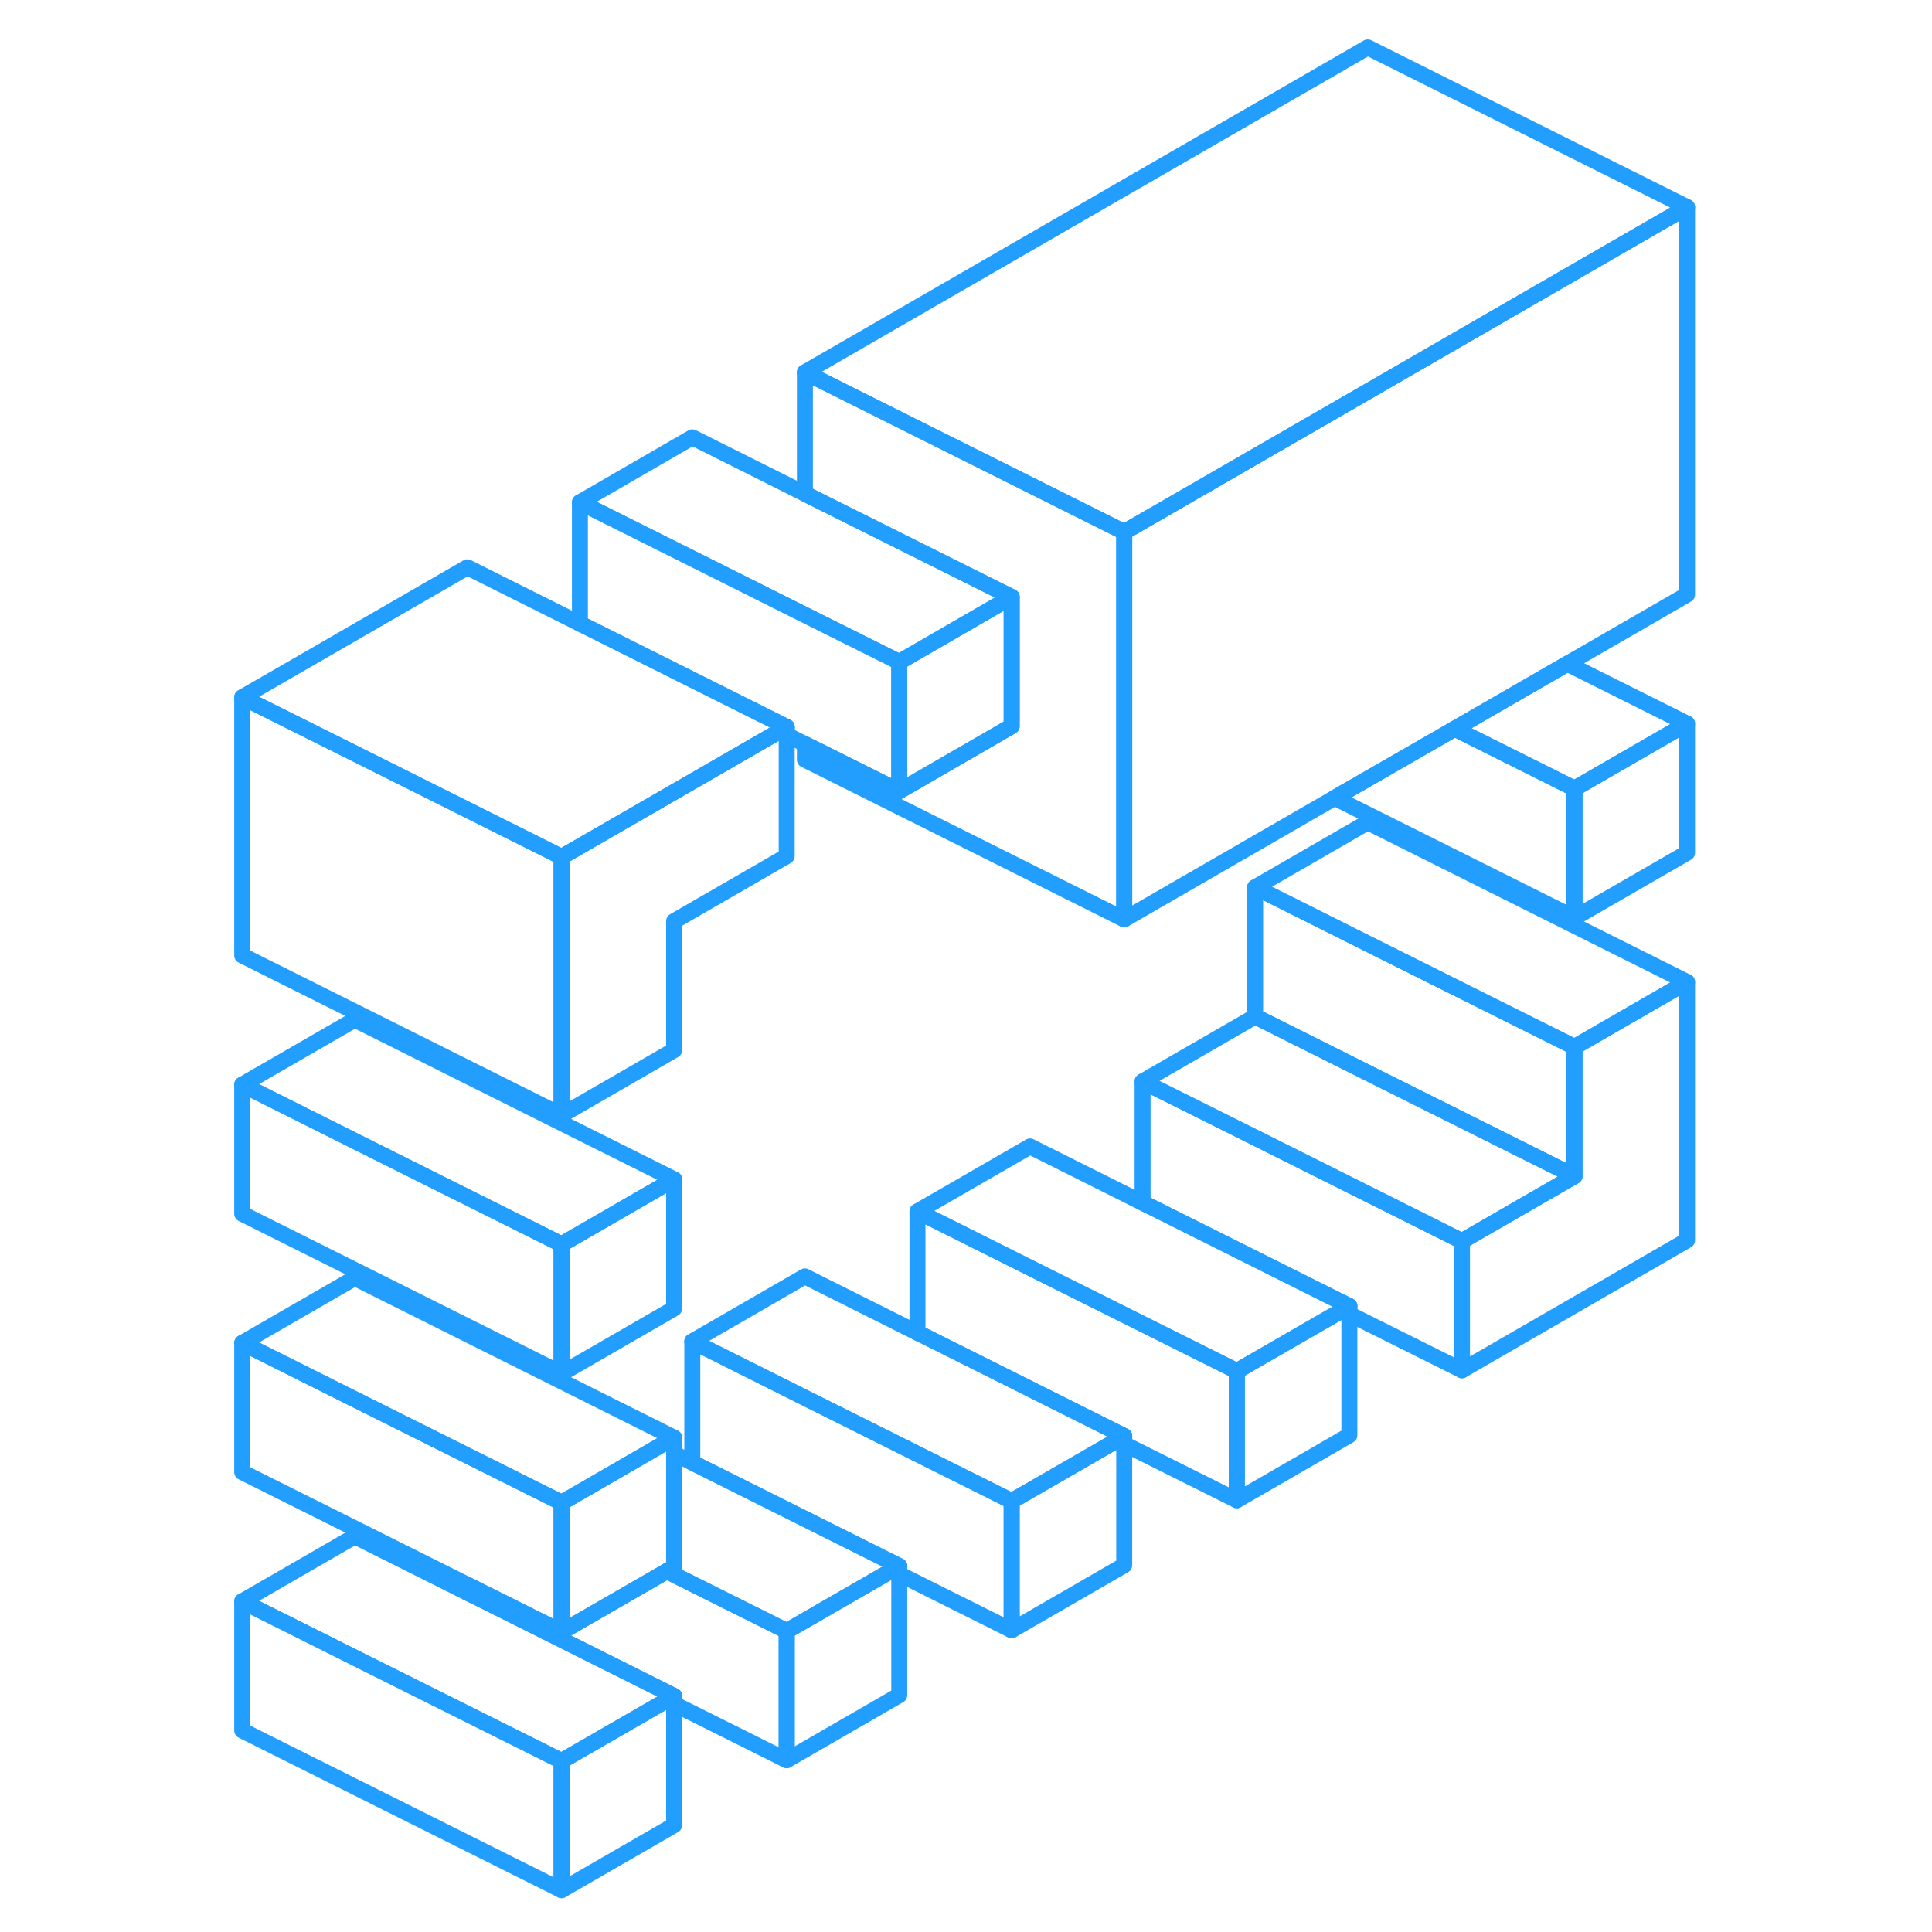 <svg width="48" height="48" viewBox="0 0 95 121" fill="none" xmlns="http://www.w3.org/2000/svg" stroke-width="1px" stroke-linecap="round" stroke-linejoin="round"><path d="M22.17 77.93V86.02L29.22 81.95V73.86L22.17 77.93ZM85.61 65.57V73.66L78.56 77.73V85.82L92.66 77.68V61.5L85.61 65.57Z" stroke="#229EFF" stroke-linejoin="round"/><path d="M92.659 45.32V53.41L85.609 57.48V49.39L92.659 45.32Z" stroke="#229EFF" stroke-linejoin="round"/><path d="M57.409 89.94V98.03L50.359 102.1V94.01L56.95 90.21L57.409 89.94Z" stroke="#229EFF" stroke-linejoin="round"/><path d="M43.32 98.08V106.17L36.27 110.24V102.15L42.859 98.35L43.32 98.08Z" stroke="#229EFF" stroke-linejoin="round"/><path d="M36.27 45.53V53.62L29.22 57.69V65.77L22.17 69.84V53.67L35.81 45.8L36.27 45.53Z" stroke="#229EFF" stroke-linejoin="round"/><path d="M92.66 12.97V37.24L85.16 41.57L78.11 45.64L70.59 49.97L57.41 57.58V33.32L72.66 24.52L92.66 12.97Z" stroke="#229EFF" stroke-linejoin="round"/><path d="M92.659 61.5L85.609 65.57L72.659 59.1L65.609 55.57L72.659 51.5L92.659 61.5Z" stroke="#229EFF" stroke-linejoin="round"/><path d="M85.609 65.57V73.66L72.659 67.19L65.609 63.66V55.57L72.659 59.1L85.609 65.57Z" stroke="#229EFF" stroke-linejoin="round"/><path d="M85.61 73.66L78.561 77.73L66.071 71.48L58.56 67.73L65.61 63.66L72.66 67.19L85.61 73.66Z" stroke="#229EFF" stroke-linejoin="round"/><path d="M71.51 81.8L71.05 82.07L64.46 85.87L51.51 79.4L44.46 75.87L51.51 71.8L58.56 75.33L59.02 75.55L71.51 81.8Z" stroke="#229EFF" stroke-linejoin="round"/><path d="M57.409 89.94L56.95 90.21L50.359 94.01L37.409 87.54L30.359 84.01L37.409 79.94L44.459 83.47L44.919 83.69L57.409 89.94Z" stroke="#229EFF" stroke-linejoin="round"/><path d="M36.27 102.15V110.24L29.22 106.72V106.22L16.73 99.97L16.27 99.75V99.25L17.189 99.71L22.169 102.2L28.759 98.4L36.27 102.15Z" stroke="#229EFF" stroke-linejoin="round"/><path d="M22.17 110.29V118.38L2.17 108.38V100.29L9.22 103.82L22.17 110.29Z" stroke="#229EFF" stroke-linejoin="round"/><path d="M22.17 94.11V102.2L17.19 99.71L16.27 99.25L2.17 92.2V84.11L9.22 87.64L17.19 91.62L22.17 94.11Z" stroke="#229EFF" stroke-linejoin="round"/><path d="M29.22 90.04L28.3 90.57L23.32 93.45L22.17 94.11L17.19 91.62L9.22 87.64L2.17 84.11L9.22 80.04L29.22 90.04Z" stroke="#229EFF" stroke-linejoin="round"/><path d="M22.17 77.93V86.02L2.17 76.02V67.93L9.22 71.46L22.17 77.93Z" stroke="#229EFF" stroke-linejoin="round"/><path d="M29.22 73.86L22.17 77.93L9.22 71.46L2.17 67.93L9.22 63.86L29.22 73.86Z" stroke="#229EFF" stroke-linejoin="round"/><path d="M22.17 53.67V69.84L2.17 59.84V43.67L9.68 47.42L22.17 53.67Z" stroke="#229EFF" stroke-linejoin="round"/><path d="M57.41 33.32V57.58L37.41 47.58V46.6L38.32 47.05L43.32 49.55L50.36 45.48V37.39L37.41 30.92V23.32L57.41 33.32Z" stroke="#229EFF" stroke-linejoin="round"/><path d="M43.32 41.46V49.55L38.32 47.05L37.41 46.6L36.27 46.03V45.53L23.78 39.28L23.32 39.06V31.46L30.36 34.98L37.41 38.51L43.32 41.46Z" stroke="#229EFF" stroke-linejoin="round"/><path d="M92.66 12.97L72.66 24.52L57.41 33.32L37.41 23.32L72.66 2.97L92.66 12.97Z" stroke="#229EFF" stroke-linejoin="round"/><path d="M92.659 45.32L85.609 49.39L78.109 45.64L85.159 41.57L92.659 45.32Z" stroke="#229EFF" stroke-linejoin="round"/><path d="M85.61 49.39V57.48L70.59 49.97L78.11 45.64L85.61 49.39Z" stroke="#229EFF" stroke-linejoin="round"/><path d="M78.561 77.73V85.82L71.51 82.3V81.8L59.02 75.55L58.56 75.33V67.73L66.071 71.48L78.561 77.73Z" stroke="#229EFF" stroke-linejoin="round"/><path d="M71.51 81.8V89.89L64.46 93.96V85.87L71.05 82.07L71.51 81.8Z" stroke="#229EFF" stroke-linejoin="round"/><path d="M50.36 37.39V45.48L43.32 49.55V41.46L50.36 37.39Z" stroke="#229EFF" stroke-linejoin="round"/><path d="M50.36 37.39L43.32 41.46L37.41 38.51L30.36 34.98L23.32 31.46L30.36 27.39L37.41 30.92L50.36 37.39Z" stroke="#229EFF" stroke-linejoin="round"/><path d="M36.27 45.53L35.81 45.8L22.17 53.67L9.68 47.42L2.17 43.67L16.27 35.53L23.32 39.06L23.78 39.28L36.27 45.53Z" stroke="#229EFF" stroke-linejoin="round"/><path d="M29.22 106.22L28.76 106.49L22.17 110.29L9.22 103.82L2.17 100.29L9.22 96.22L16.27 99.75L16.73 99.97L29.22 106.22Z" stroke="#229EFF" stroke-linejoin="round"/><path d="M43.32 98.08L42.86 98.35L36.27 102.15L28.76 98.4L29.22 98.13V91.03L30.36 91.6L30.82 91.83L43.32 98.08Z" stroke="#229EFF" stroke-linejoin="round"/><path d="M29.22 90.04V98.13L28.76 98.4L22.17 102.2V94.11L23.32 93.45L28.3 90.57L29.22 90.04Z" stroke="#229EFF" stroke-linejoin="round"/><path d="M29.22 106.22V114.31L22.17 118.38V110.29L28.76 106.49L29.22 106.22Z" stroke="#229EFF" stroke-linejoin="round"/><path d="M50.359 94.01V102.1L43.32 98.58V98.08L30.82 91.83L30.359 91.6V84.01L37.409 87.54L50.359 94.01Z" stroke="#229EFF" stroke-linejoin="round"/><path d="M64.46 85.87V93.96L57.41 90.44V89.94L44.92 83.69L44.46 83.47V75.87L51.51 79.4L64.46 85.87Z" stroke="#229EFF" stroke-linejoin="round"/></svg>